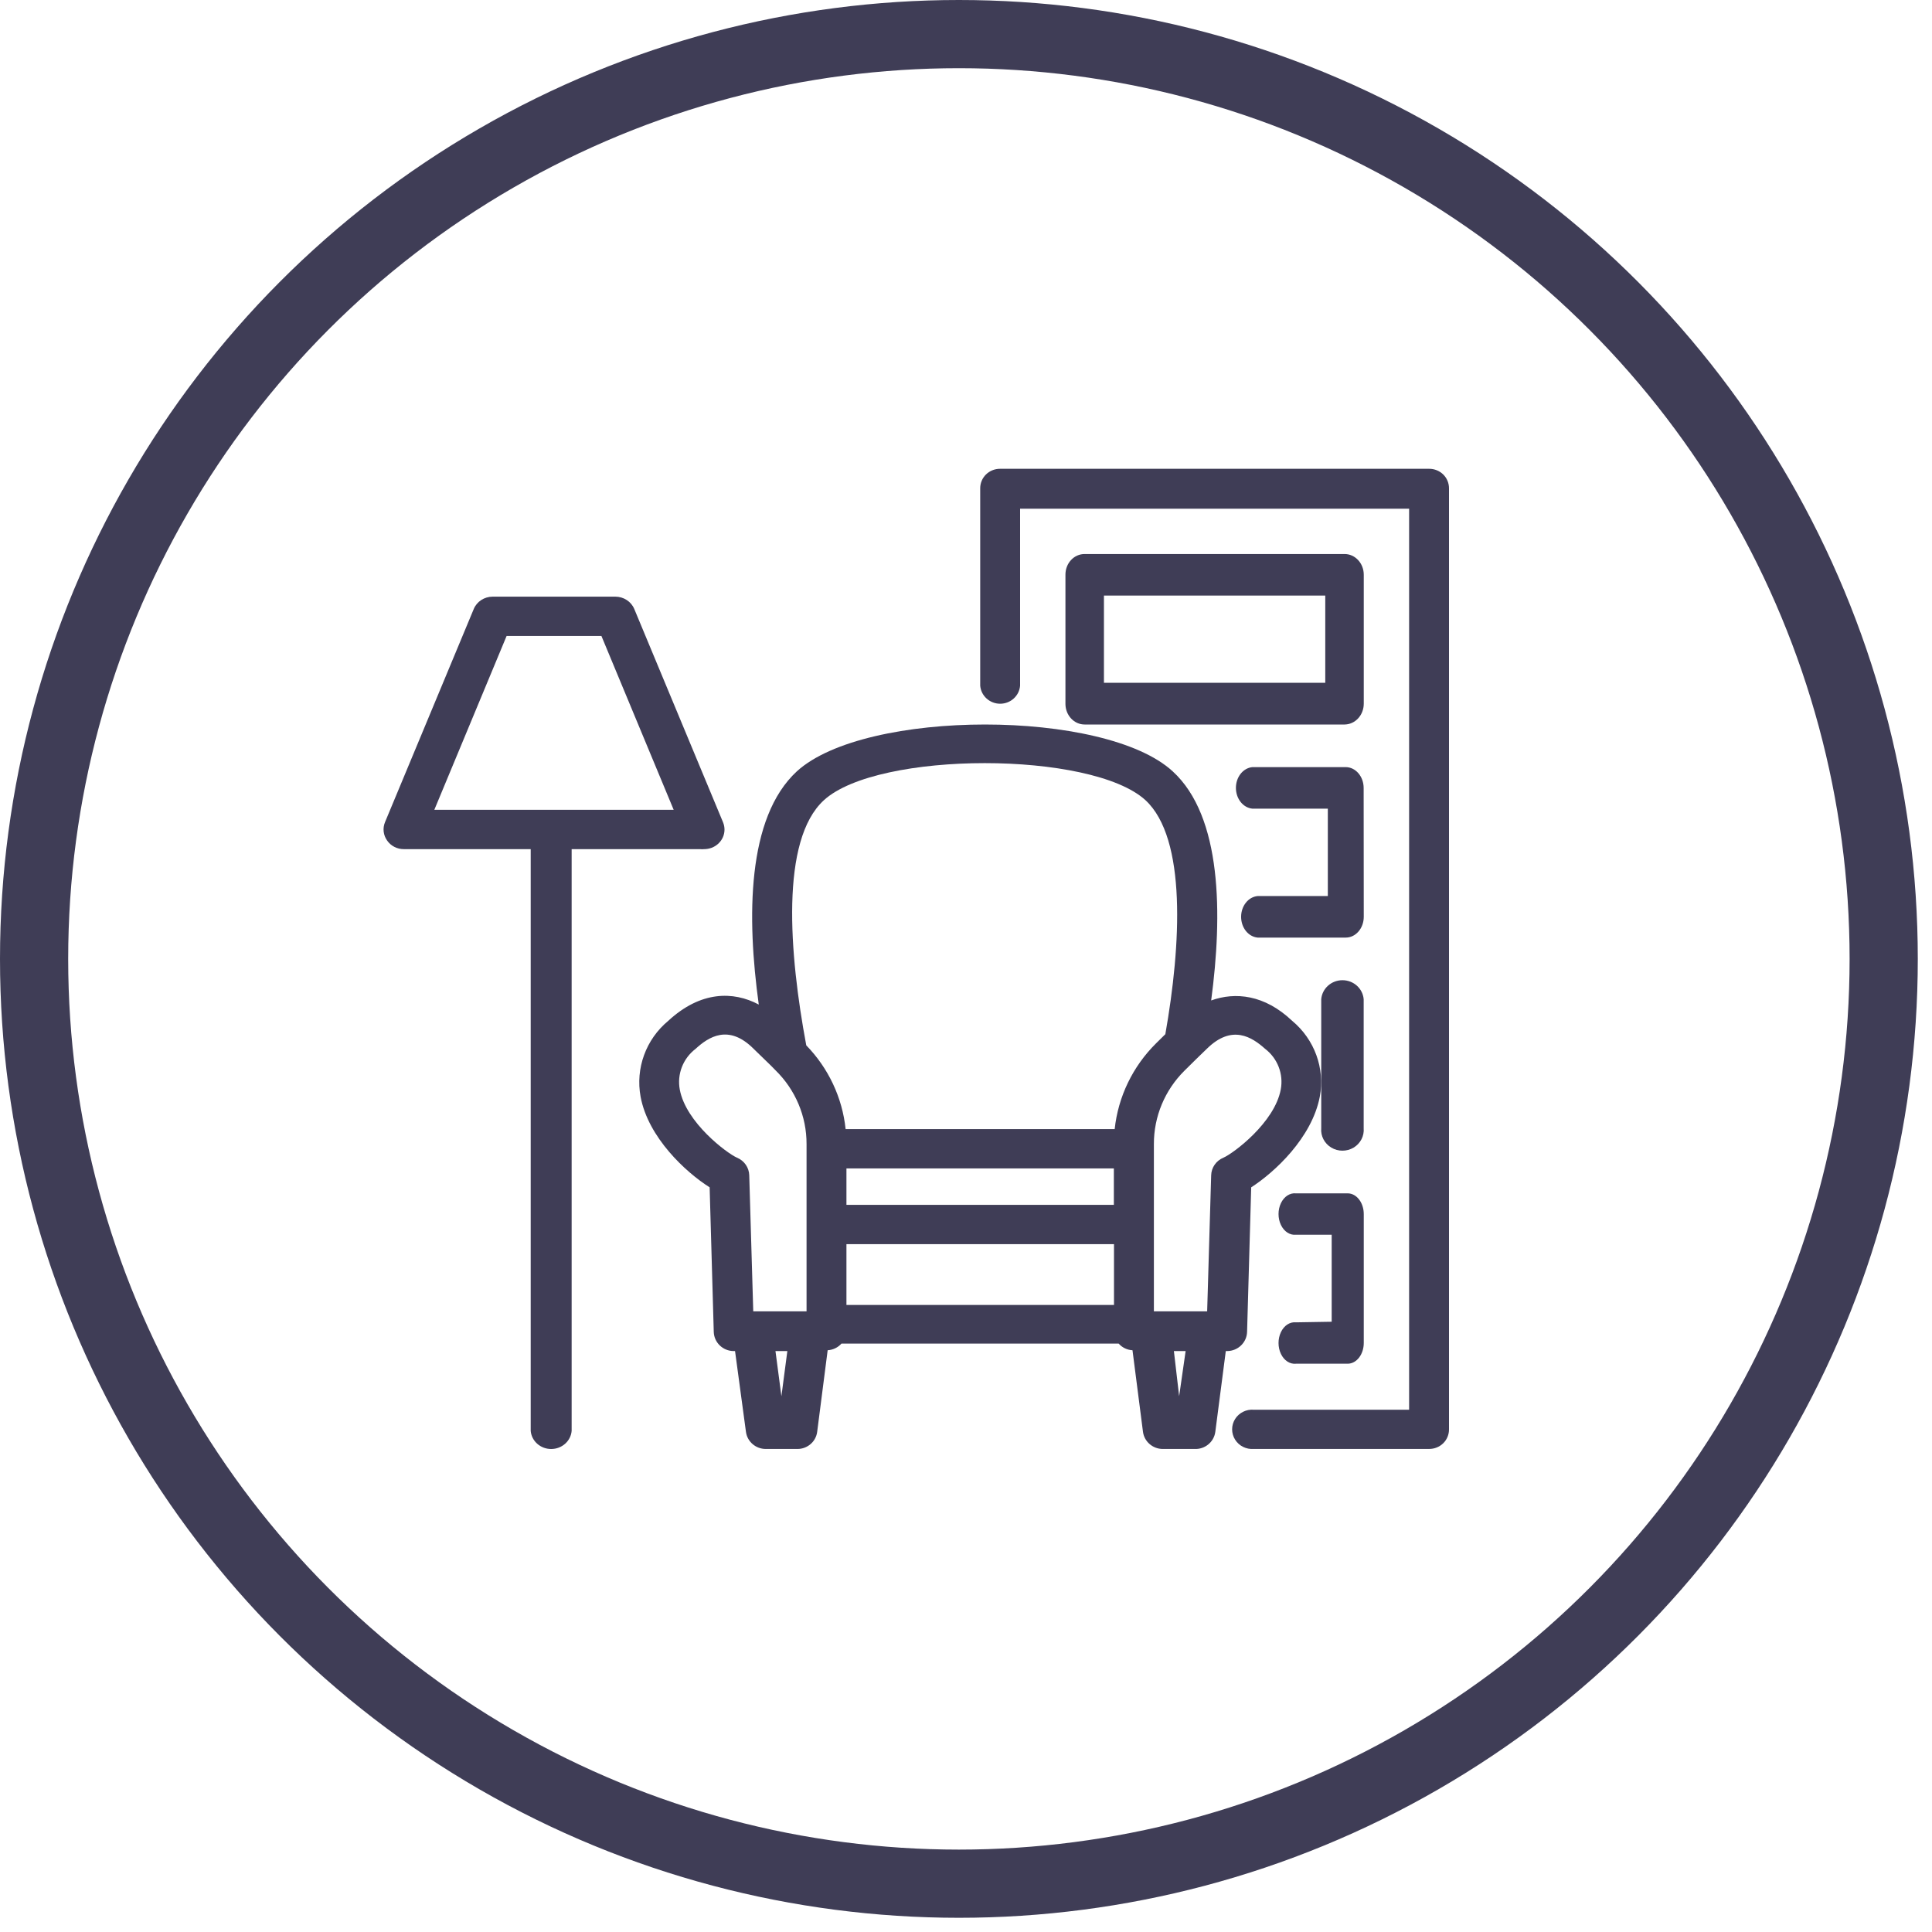 <svg width="68" height="68" viewBox="0 0 68 68" fill="none" xmlns="http://www.w3.org/2000/svg">
<circle cx="33.75" cy="33.75" r="32.55" stroke="#3F3D56" stroke-width="2.4"/>
<path d="M50.3 16.5H35.2C35.014 16.499 34.835 16.571 34.703 16.7C34.572 16.829 34.499 17.005 34.5 17.188V24.134C34.53 24.493 34.836 24.769 35.202 24.769C35.569 24.769 35.874 24.493 35.904 24.134V17.904H49.596V49.618H44.13C43.865 49.596 43.61 49.723 43.471 49.945C43.332 50.167 43.332 50.448 43.471 50.67C43.61 50.893 43.865 51.019 44.13 50.998H50.3C50.486 50.999 50.665 50.927 50.797 50.798C50.928 50.669 51.001 50.493 51 50.31V17.188C51.001 17.005 50.928 16.829 50.797 16.7C50.665 16.571 50.486 16.499 50.3 16.5Z" fill="#3F3D56"/>
<path fill-rule="evenodd" clip-rule="evenodd" d="M47.325 19.5C47.698 19.5 48 19.826 48 20.229V24.766C48 25.17 47.699 25.497 47.325 25.5H38.175C37.806 25.5 37.505 25.18 37.5 24.782V20.229C37.499 20.035 37.569 19.849 37.696 19.712C37.823 19.575 37.996 19.499 38.175 19.5H47.325ZM38.855 24.033H46.645V20.962H38.855V24.033Z" fill="#3F3D56"/>
<path d="M47.996 27.734C47.996 27.33 47.715 27.003 47.368 27H44.08C43.752 27.032 43.5 27.349 43.5 27.731C43.5 28.113 43.752 28.43 44.08 28.462H46.735V31.538H44.263C43.935 31.57 43.683 31.887 43.683 32.269C43.683 32.651 43.935 32.968 44.263 33H47.372C47.718 32.997 47.998 32.673 48 32.272L47.996 27.734Z" fill="#3F3D56"/>
<path d="M47.997 35.17C47.965 34.791 47.64 34.5 47.25 34.5C46.86 34.5 46.535 34.791 46.503 35.17V39.708C46.479 39.983 46.616 40.247 46.857 40.392C47.098 40.536 47.402 40.536 47.643 40.392C47.884 40.247 48.021 39.983 47.997 39.708V35.17Z" fill="#3F3D56"/>
<path d="M45.613 46.542C45.401 46.519 45.196 46.652 45.084 46.887C44.972 47.122 44.972 47.417 45.084 47.652C45.196 47.887 45.401 48.02 45.613 47.998H47.438C47.749 47.995 48 47.669 48 47.267V42.733C48 42.331 47.749 42.005 47.438 42.002H45.613C45.401 41.98 45.196 42.113 45.084 42.348C44.972 42.583 44.972 42.878 45.084 43.113C45.196 43.348 45.401 43.481 45.613 43.458H46.871V46.521L45.613 46.542Z" fill="#3F3D56"/>
<path fill-rule="evenodd" clip-rule="evenodd" d="M24.644 29.887H24.504H20.12V50.363C20.089 50.723 19.776 51 19.399 51C19.023 51 18.71 50.723 18.679 50.363V29.887H14.22C13.981 29.89 13.758 29.776 13.626 29.585C13.49 29.395 13.462 29.152 13.551 28.938L16.674 21.436C16.782 21.173 17.047 21 17.342 21H21.656C21.951 21 22.216 21.173 22.325 21.436L25.447 28.938C25.519 29.109 25.518 29.299 25.443 29.468C25.368 29.638 25.226 29.771 25.048 29.839C24.962 29.871 24.871 29.887 24.779 29.887C24.734 29.892 24.689 29.892 24.644 29.887ZM21.168 22.384H17.831L15.287 28.502H23.711L21.168 22.384Z" fill="#3F3D56"/>
<path fill-rule="evenodd" clip-rule="evenodd" d="M45.481 35.931C46.267 36.584 46.638 37.601 46.453 38.597C46.176 40.047 44.859 41.263 44.038 41.79L43.893 46.878C43.882 47.252 43.573 47.55 43.193 47.553H43.144L42.775 50.396C42.727 50.755 42.408 51.017 42.041 50.999H40.924C40.572 50.997 40.275 50.74 40.229 50.396L39.86 47.524C39.672 47.514 39.496 47.43 39.374 47.29H29.617C29.493 47.429 29.318 47.513 29.131 47.524L28.762 50.396C28.718 50.741 28.42 50.999 28.067 50.999H26.949C26.597 50.997 26.301 50.74 26.255 50.396L25.871 47.553H25.827C25.445 47.553 25.133 47.254 25.122 46.878L24.977 41.79C24.141 41.263 22.814 40.038 22.547 38.602C22.362 37.604 22.732 36.585 23.519 35.931C24.656 34.878 25.807 34.878 26.706 35.357C26.284 32.298 26.279 28.78 28.047 27.148C30.457 24.951 38.888 24.951 41.274 27.148C43.013 28.737 43.033 32.188 42.629 35.213C43.475 34.907 44.51 35.007 45.481 35.931ZM40.316 28.163C38.416 26.425 30.904 26.425 29 28.163C27.459 29.57 27.775 33.566 28.378 36.793C29.159 37.596 29.647 38.634 29.763 39.741H39.233C39.355 38.6 39.869 37.534 40.691 36.721L41.016 36.4C41.57 33.265 41.774 29.512 40.316 28.163ZM39.204 41.124V42.407H29.792V41.124H39.204ZM39.209 43.791H29.792V45.93H39.209V43.791ZM23.927 38.353C23.824 37.81 24.038 37.256 24.481 36.917C24.938 36.496 25.647 36.032 26.527 36.917L26.808 37.19C26.86 37.24 26.913 37.292 26.967 37.344C27.077 37.45 27.19 37.559 27.294 37.669C27.997 38.356 28.391 39.292 28.388 40.268V46.155H26.512L26.371 41.369C26.365 41.095 26.195 40.851 25.939 40.746C25.589 40.593 24.146 39.516 23.927 38.353ZM27.712 47.553H27.294L27.503 49.142L27.712 47.553ZM41.502 49.142L41.317 47.553H41.73L41.502 49.142ZM42.629 41.369C42.635 41.095 42.805 40.851 43.062 40.746C43.412 40.593 44.859 39.516 45.078 38.348C45.181 37.805 44.968 37.251 44.524 36.912C44.068 36.505 43.363 36.041 42.479 36.912L42.177 37.204C42.126 37.255 42.074 37.306 42.021 37.357C41.913 37.462 41.802 37.571 41.691 37.683C40.998 38.369 40.61 39.299 40.613 40.268V46.155H42.488L42.629 41.369Z" fill="#3F3D56"/>
</svg>